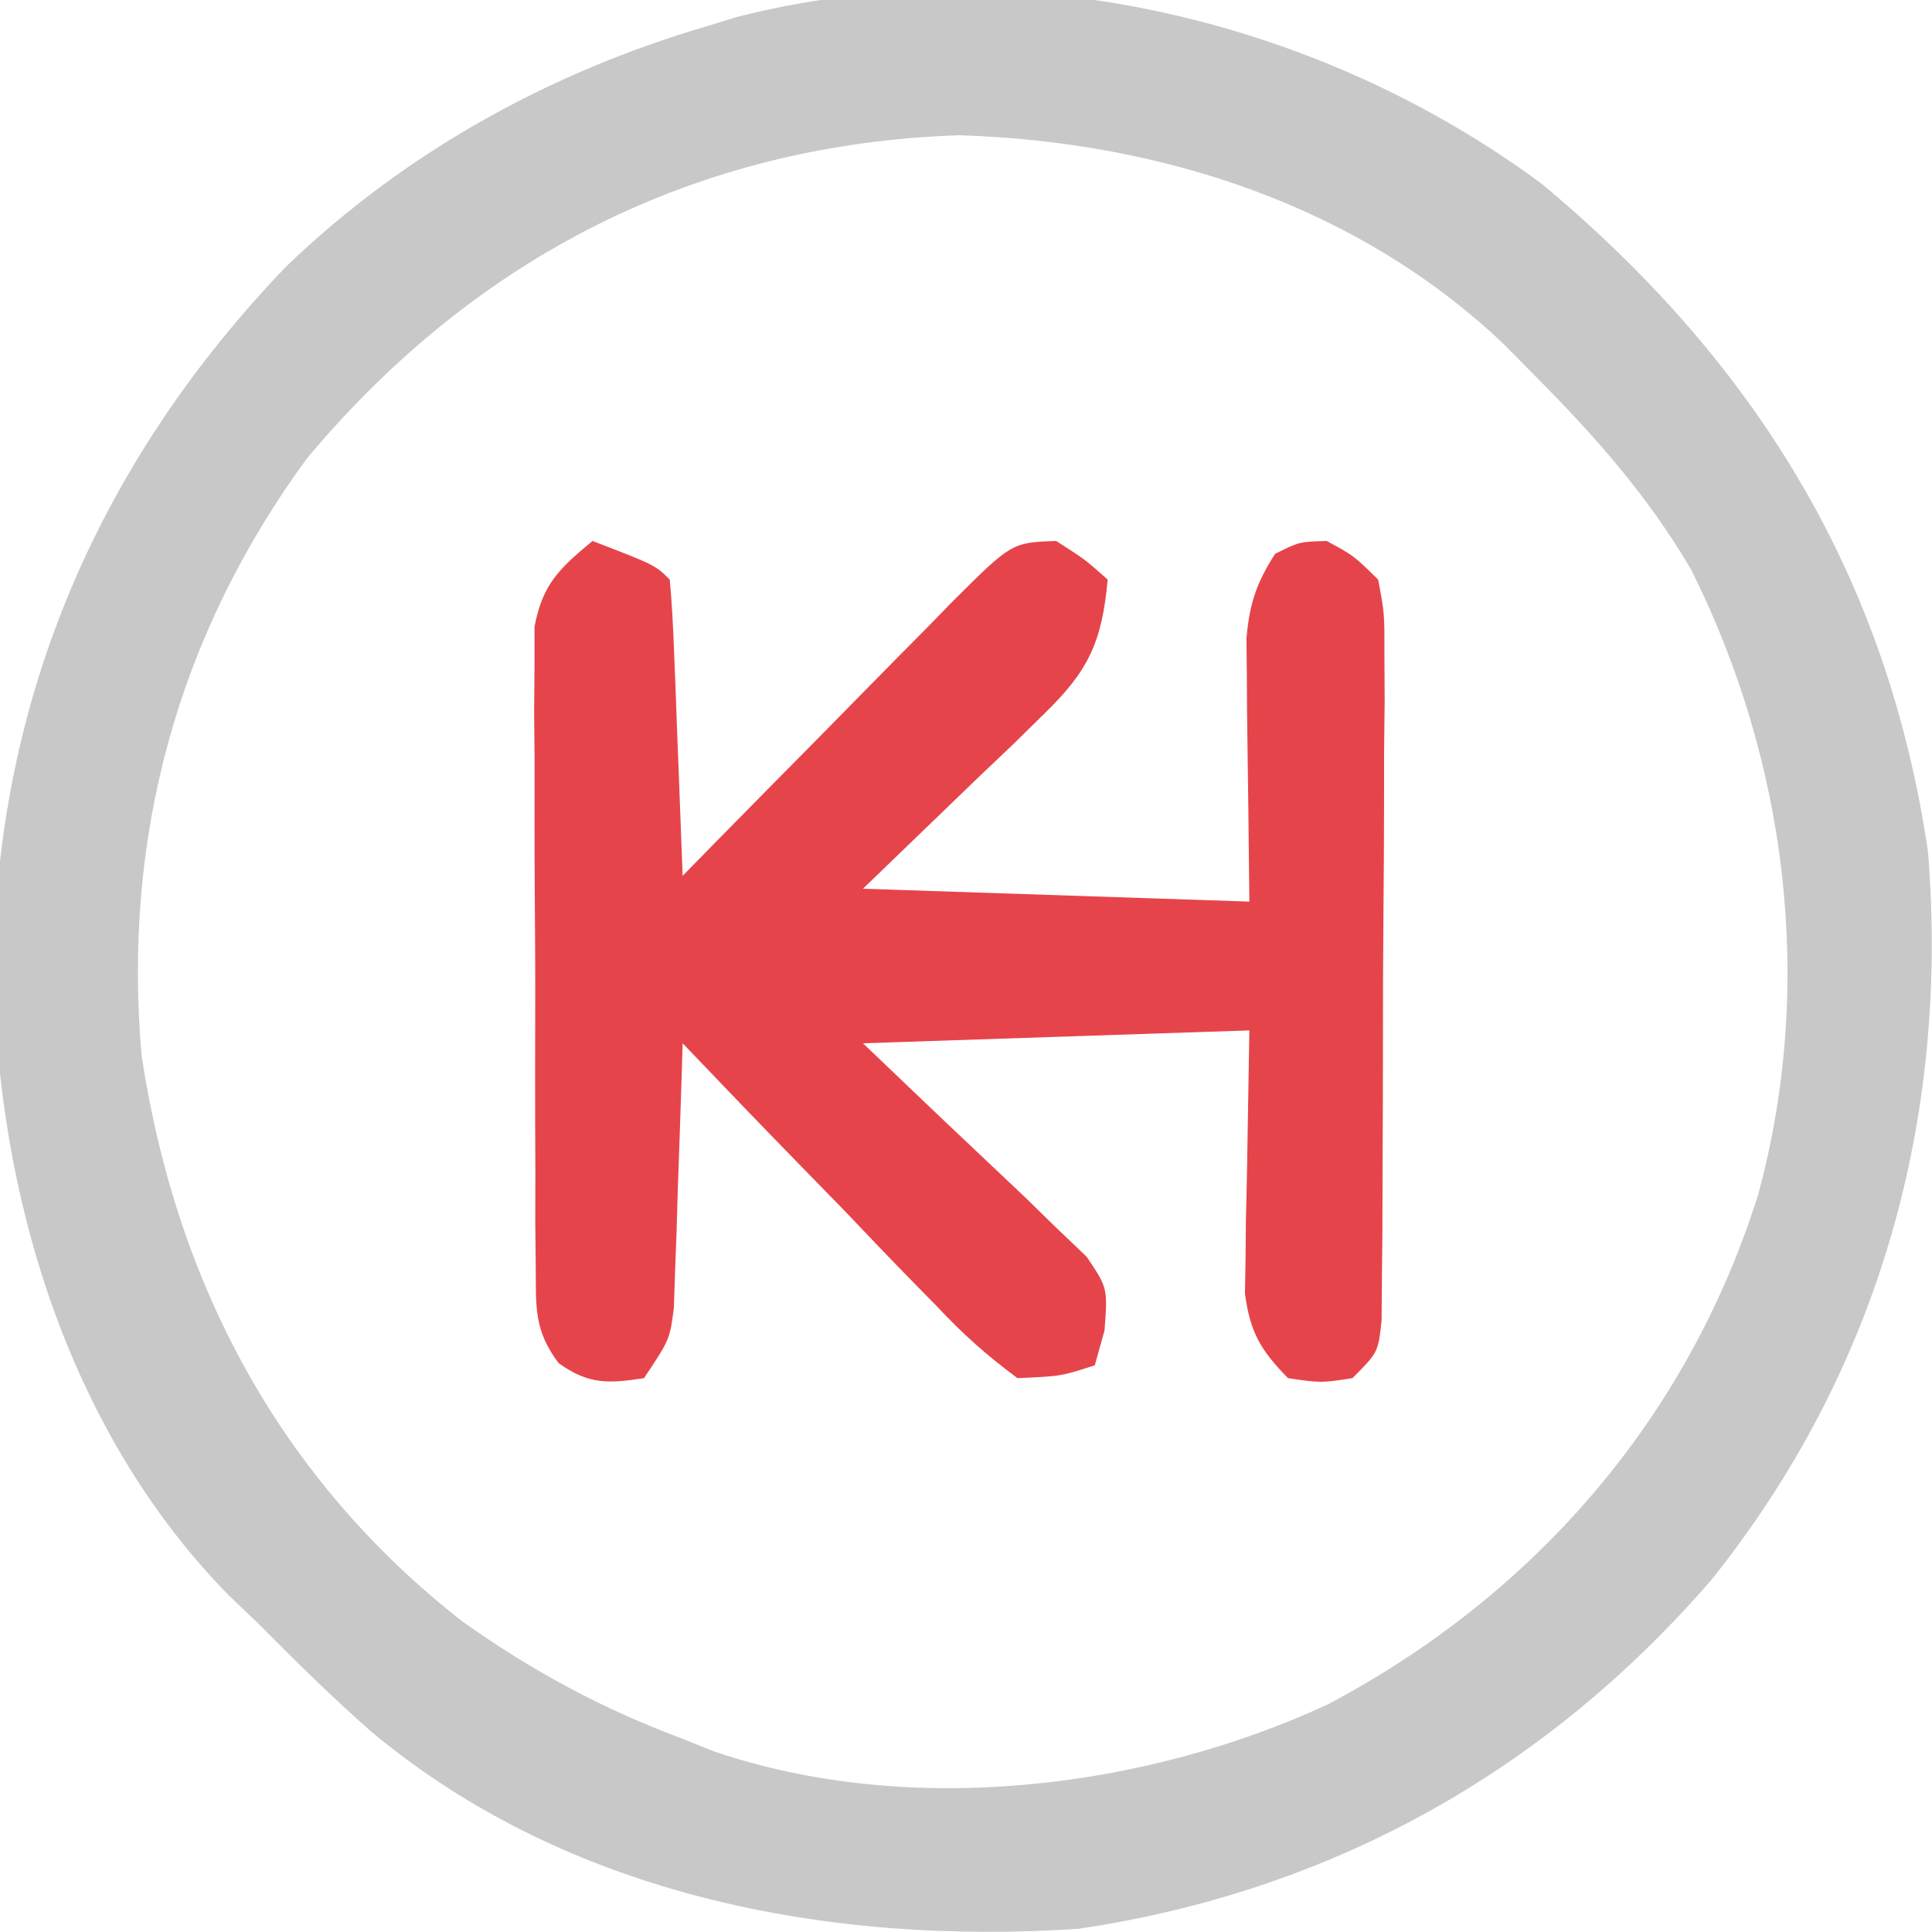 <svg width="150" height="150" viewBox="0 0 150 150" fill="none" xmlns="http://www.w3.org/2000/svg">
<path d="M0 0 C16.516 13.784 26.789 30.38 29.938 51.812 C31.604 72.473 26.183 92.005 13.152 108.312 C0.253 123.237 -16.376 132.521 -36 135.438 C-55.382 136.73 -75.669 132.885 -90.957 120.105 C-94.014 117.419 -96.885 114.577 -99.75 111.688 C-100.491 110.98 -101.232 110.272 -101.996 109.543 C-114.555 96.74 -120.036 78.249 -120.25 60.688 C-119.996 39.794 -111.975 21.405 -97.516 6.363 C-88.305 -2.501 -77.009 -8.735 -64.75 -12.312 C-64.024 -12.537 -63.299 -12.761 -62.551 -12.992 C-41.154 -18.444 -17.536 -13.022 0 0 Z M-95.879 21.23 C-105.965 34.932 -110.26 50.754 -108.75 67.688 C-106.06 85.359 -98.05 100.454 -83.875 111.562 C-78.436 115.423 -72.995 118.363 -66.75 120.688 C-65.96 121.006 -65.17 121.324 -64.355 121.652 C-49.182 126.838 -30.886 124.617 -16.625 118 C-0.57 109.491 11.308 95.783 16.758 78.42 C21.167 62.164 19.019 44.872 11.562 29.938 C8.187 24.163 3.961 19.406 -0.75 14.688 C-1.817 13.603 -1.817 13.603 -2.906 12.496 C-14.314 1.605 -29.681 -3.32 -45.25 -3.812 C-65.644 -3.147 -82.814 5.625 -95.879 21.23 Z " fill="#C9C8C8" transform="translate(119.75,14.312)"/>
<path d="M0 0 C4.875 1.875 4.875 1.875 6 3 C6.157 4.706 6.251 6.417 6.316 8.129 C6.379 9.681 6.379 9.681 6.443 11.264 C6.483 12.352 6.522 13.441 6.562 14.562 C6.606 15.655 6.649 16.747 6.693 17.873 C6.8 20.582 6.902 23.291 7 26 C7.736 25.248 8.473 24.496 9.231 23.721 C11.967 20.931 14.713 18.151 17.461 15.374 C18.649 14.171 19.835 12.965 21.017 11.757 C22.718 10.019 24.428 8.292 26.141 6.566 C26.667 6.025 27.193 5.483 27.735 4.925 C32.536 0.122 32.536 0.122 36 0 C38.25 1.438 38.25 1.438 40 3 C39.553 7.899 38.491 10.121 34.965 13.523 C34.236 14.239 33.508 14.955 32.758 15.693 C31.827 16.578 30.896 17.463 29.938 18.375 C26.988 21.221 24.039 24.067 21 27 C35.85 27.495 35.85 27.495 51 28 C50.921 20.611 50.921 20.611 50.82 13.222 C50.815 12.298 50.81 11.374 50.805 10.422 C50.789 9.008 50.789 9.008 50.773 7.565 C51.012 4.868 51.543 3.267 53 1 C54.875 0.062 54.875 0.062 57 0 C59.102 1.133 59.102 1.133 61 3 C61.494 5.625 61.494 5.625 61.486 8.817 C61.495 10.608 61.495 10.608 61.504 12.437 C61.49 13.727 61.476 15.018 61.461 16.348 C61.459 17.684 61.458 19.02 61.458 20.356 C61.455 23.155 61.438 25.953 61.412 28.751 C61.378 32.342 61.37 35.932 61.372 39.522 C61.371 42.28 61.36 45.038 61.346 47.796 C61.336 49.765 61.333 51.734 61.329 53.702 C61.316 54.894 61.304 56.085 61.291 57.313 C61.279 58.891 61.279 58.891 61.267 60.502 C61 63 61 63 59 65 C56.562 65.375 56.562 65.375 54 65 C51.878 62.823 51.062 61.468 50.659 58.435 C50.683 57.021 50.683 57.021 50.707 55.578 C50.718 54.192 50.718 54.192 50.73 52.778 C50.757 51.614 50.784 50.45 50.812 49.25 C50.874 45.538 50.936 41.825 51 38 C41.1 38.33 31.2 38.66 21 39 C27.279 45.003 27.279 45.003 33.596 50.965 C34.37 51.722 35.144 52.478 35.941 53.258 C36.743 54.022 37.544 54.787 38.369 55.575 C40 58 40 58 39.754 61.296 C39.505 62.189 39.256 63.081 39 64 C36.392 64.849 36.392 64.849 33 65 C30.572 63.201 28.764 61.585 26.727 59.41 C25.874 58.542 25.874 58.542 25.004 57.657 C23.194 55.808 21.409 53.936 19.625 52.062 C18.401 50.804 17.176 49.547 15.949 48.291 C12.947 45.212 9.968 42.112 7 39 C6.97 40.022 6.97 40.022 6.94 41.064 C6.845 44.147 6.735 47.23 6.625 50.312 C6.594 51.384 6.563 52.456 6.531 53.561 C6.473 55.103 6.473 55.103 6.414 56.676 C6.383 57.624 6.351 58.572 6.319 59.548 C6 62 6 62 4 65 C1.213 65.429 -0.311 65.494 -2.635 63.827 C-4.528 61.294 -4.387 59.544 -4.404 56.399 C-4.417 55.251 -4.429 54.103 -4.442 52.92 C-4.44 51.679 -4.437 50.438 -4.434 49.16 C-4.439 47.887 -4.444 46.613 -4.449 45.301 C-4.456 42.604 -4.456 39.909 -4.446 37.213 C-4.435 33.762 -4.455 30.311 -4.484 26.86 C-4.507 23.564 -4.5 20.268 -4.496 16.973 C-4.507 15.734 -4.519 14.495 -4.53 13.219 C-4.516 11.492 -4.516 11.492 -4.502 9.731 C-4.502 8.718 -4.501 7.706 -4.501 6.663 C-3.874 3.331 -2.561 2.136 0 0 Z " fill="#E6444B" transform="translate(46,42)"/>
</svg>
